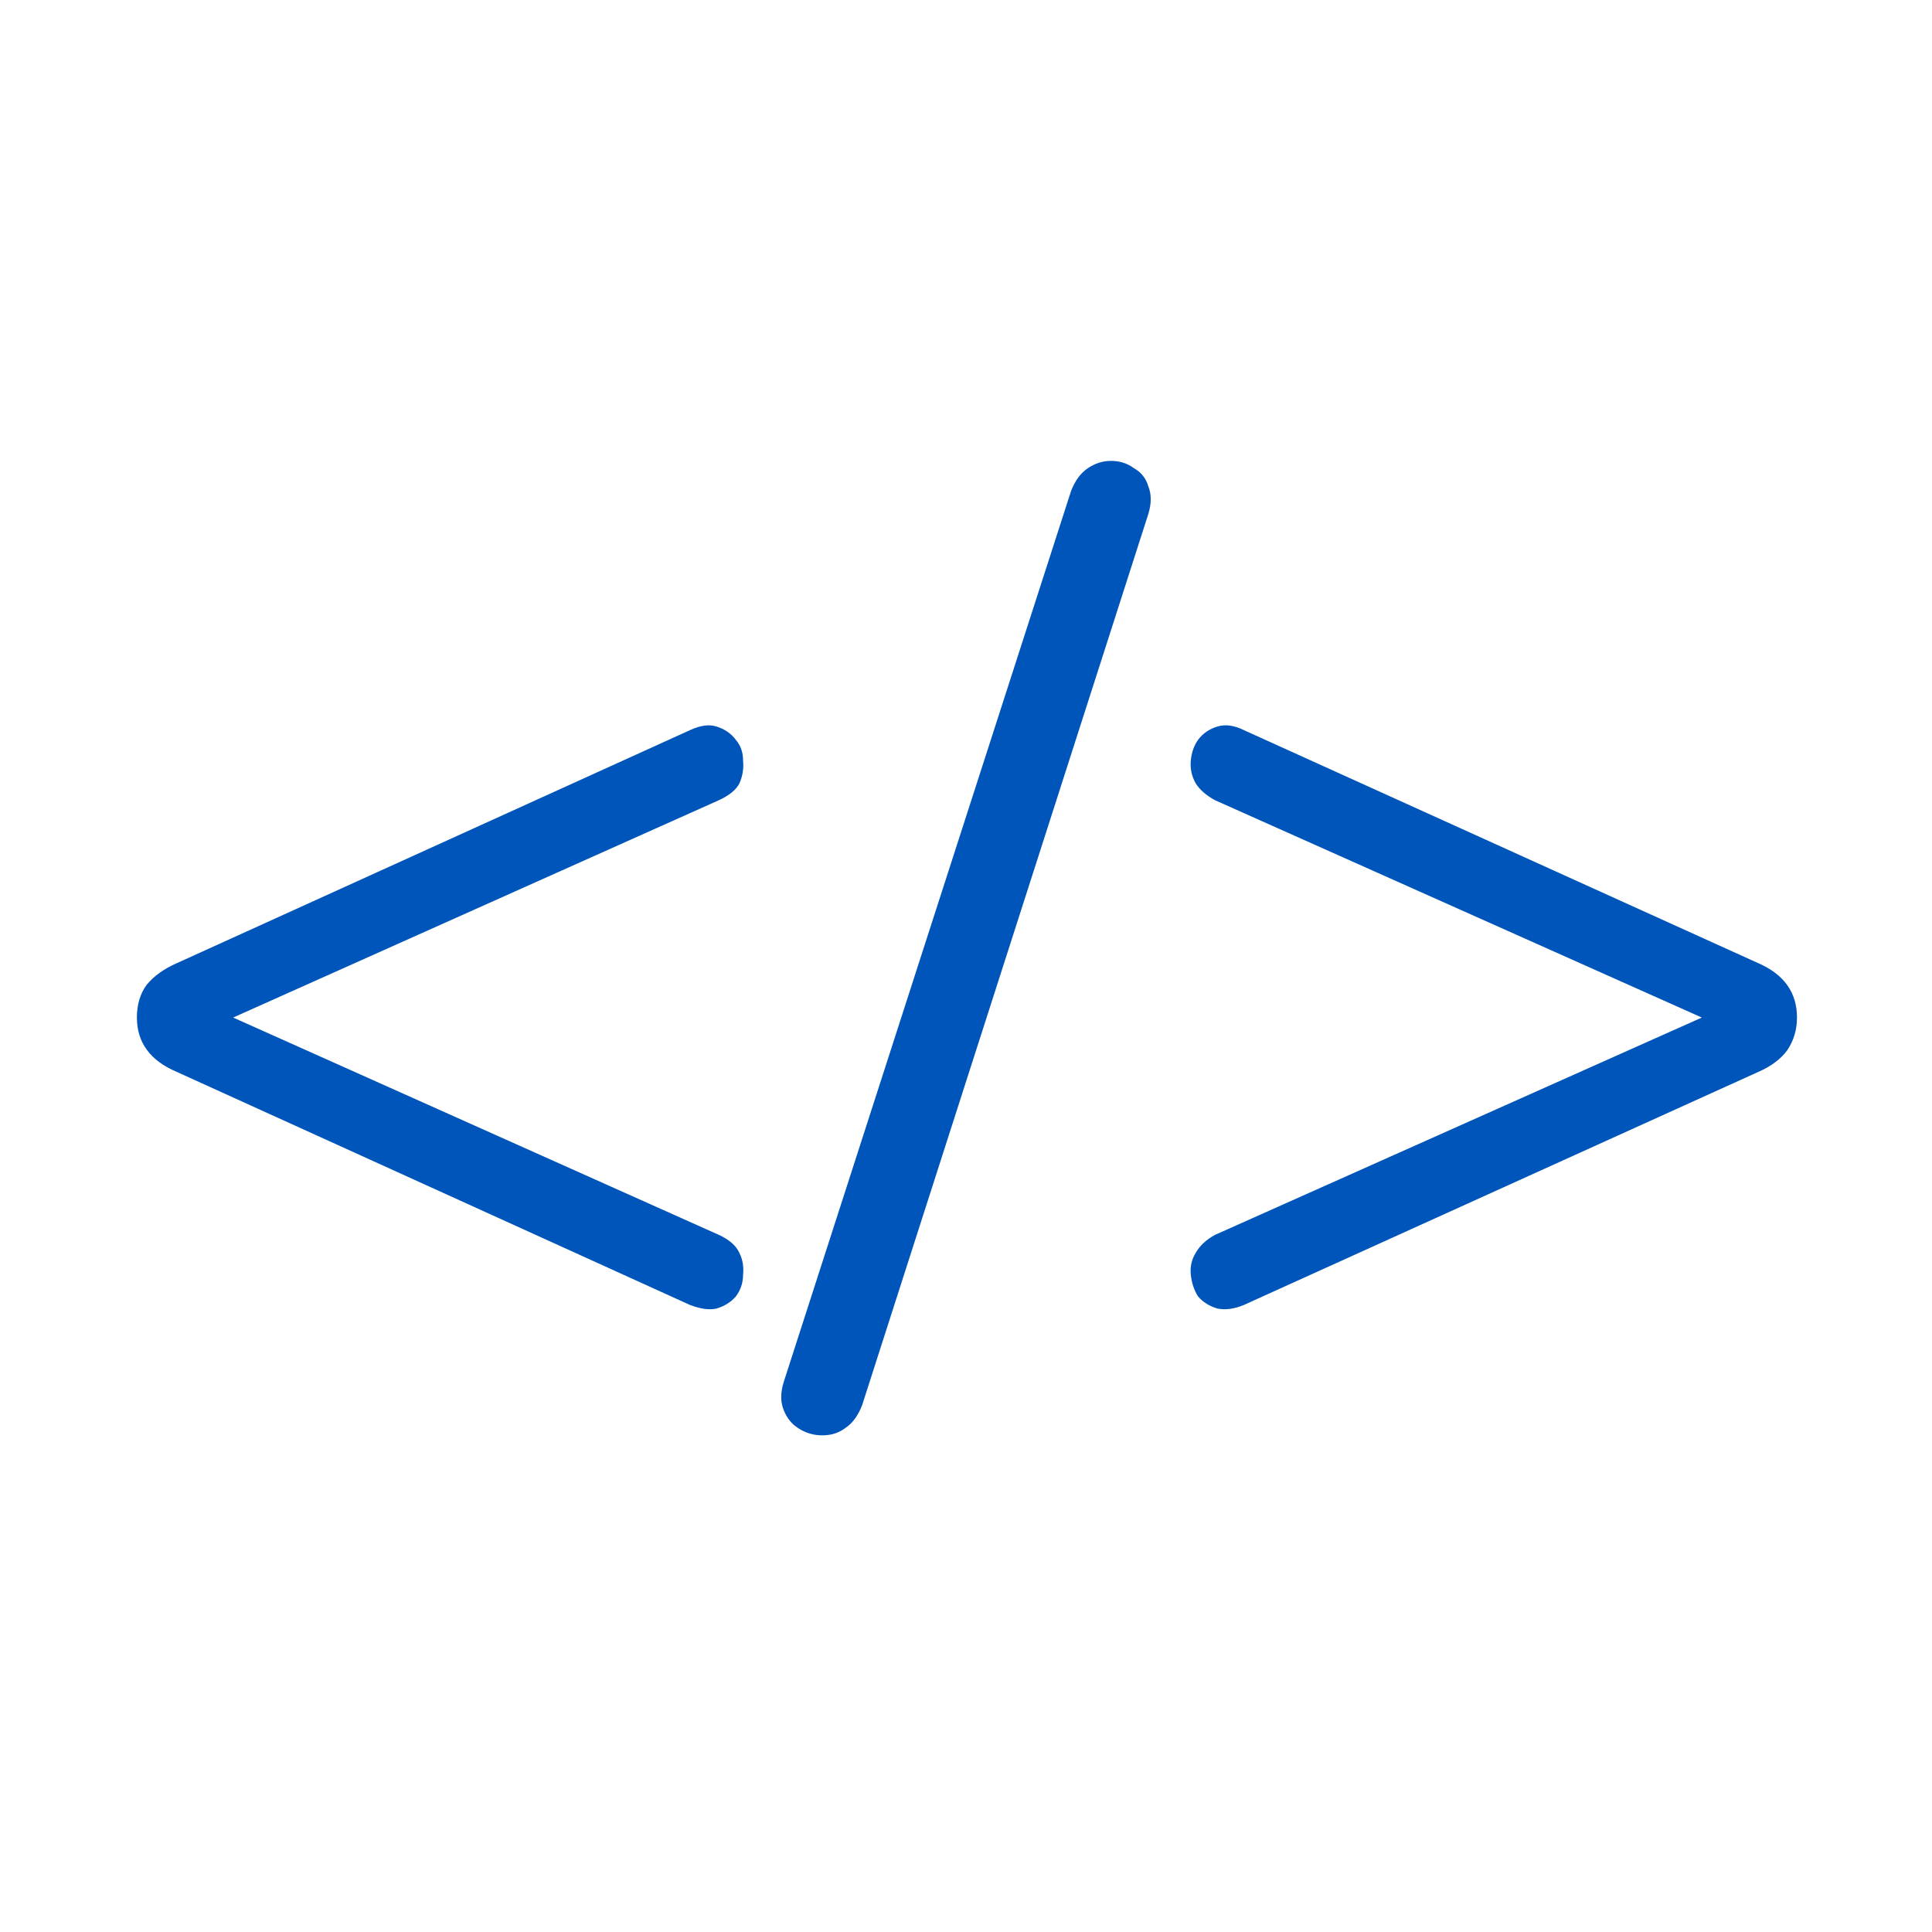 <svg width="1024" height="1024" viewBox="0 0 1024 1024" fill="none" xmlns="http://www.w3.org/2000/svg">
<path d="M365.68 691.64L93.68 568.12C79.6 562.147 72.56 552.547 72.56 539.32C72.56 532.493 74.267 526.733 77.68 522.04C81.52 517.347 86.853 513.507 93.68 510.52L365.68 387C371.227 384.44 375.92 383.8 379.76 385.08C384.027 386.36 387.44 388.707 390 392.12C392.56 395.107 393.84 398.733 393.84 403C394.267 407.267 393.627 411.32 391.92 415.16C390.213 418.573 386.587 421.56 381.04 424.12L94.96 552.12V526.52L381.04 654.52C386.587 657.08 390.213 660.28 391.92 664.12C393.627 667.533 394.267 671.373 393.84 675.64C393.84 679.907 392.56 683.747 390 687.16C387.44 690.147 384.027 692.28 379.76 693.56C375.92 694.413 371.227 693.773 365.68 691.64ZM456.95 744.76C454.817 750.307 451.83 754.36 447.99 756.92C444.577 759.48 440.523 760.76 435.83 760.76C431.137 760.76 426.87 759.48 423.03 756.92C419.617 754.787 417.057 751.587 415.35 747.32C413.643 743.053 413.643 738.147 415.35 732.6L567.67 260.28C569.803 254.733 572.79 250.68 576.63 248.12C580.47 245.56 584.523 244.28 588.79 244.28C593.483 244.28 597.537 245.56 600.95 248.12C604.79 250.253 607.35 253.453 608.63 257.72C610.337 261.987 610.337 266.893 608.63 272.44L456.95 744.76ZM659.32 691.64C654.2 693.773 649.507 694.413 645.24 693.56C640.973 692.28 637.56 690.147 635 687.16C632.867 683.747 631.587 679.907 631.16 675.64C630.733 671.373 631.587 667.533 633.72 664.12C635.853 660.28 639.267 657.08 643.96 654.52L930.68 526.52V552.12L643.96 424.12C639.267 421.56 635.853 418.573 633.72 415.16C631.587 411.32 630.733 407.267 631.16 403C631.587 398.733 632.867 395.107 635 392.12C637.56 388.707 640.973 386.36 645.24 385.08C649.507 383.8 654.2 384.44 659.32 387L931.96 510.52C945.613 516.493 952.44 526.093 952.44 539.32C952.44 545.72 950.733 551.48 947.32 556.6C943.907 561.293 938.787 565.133 931.96 568.12L659.32 691.64Z" fill="#0055BB"/>
</svg>
